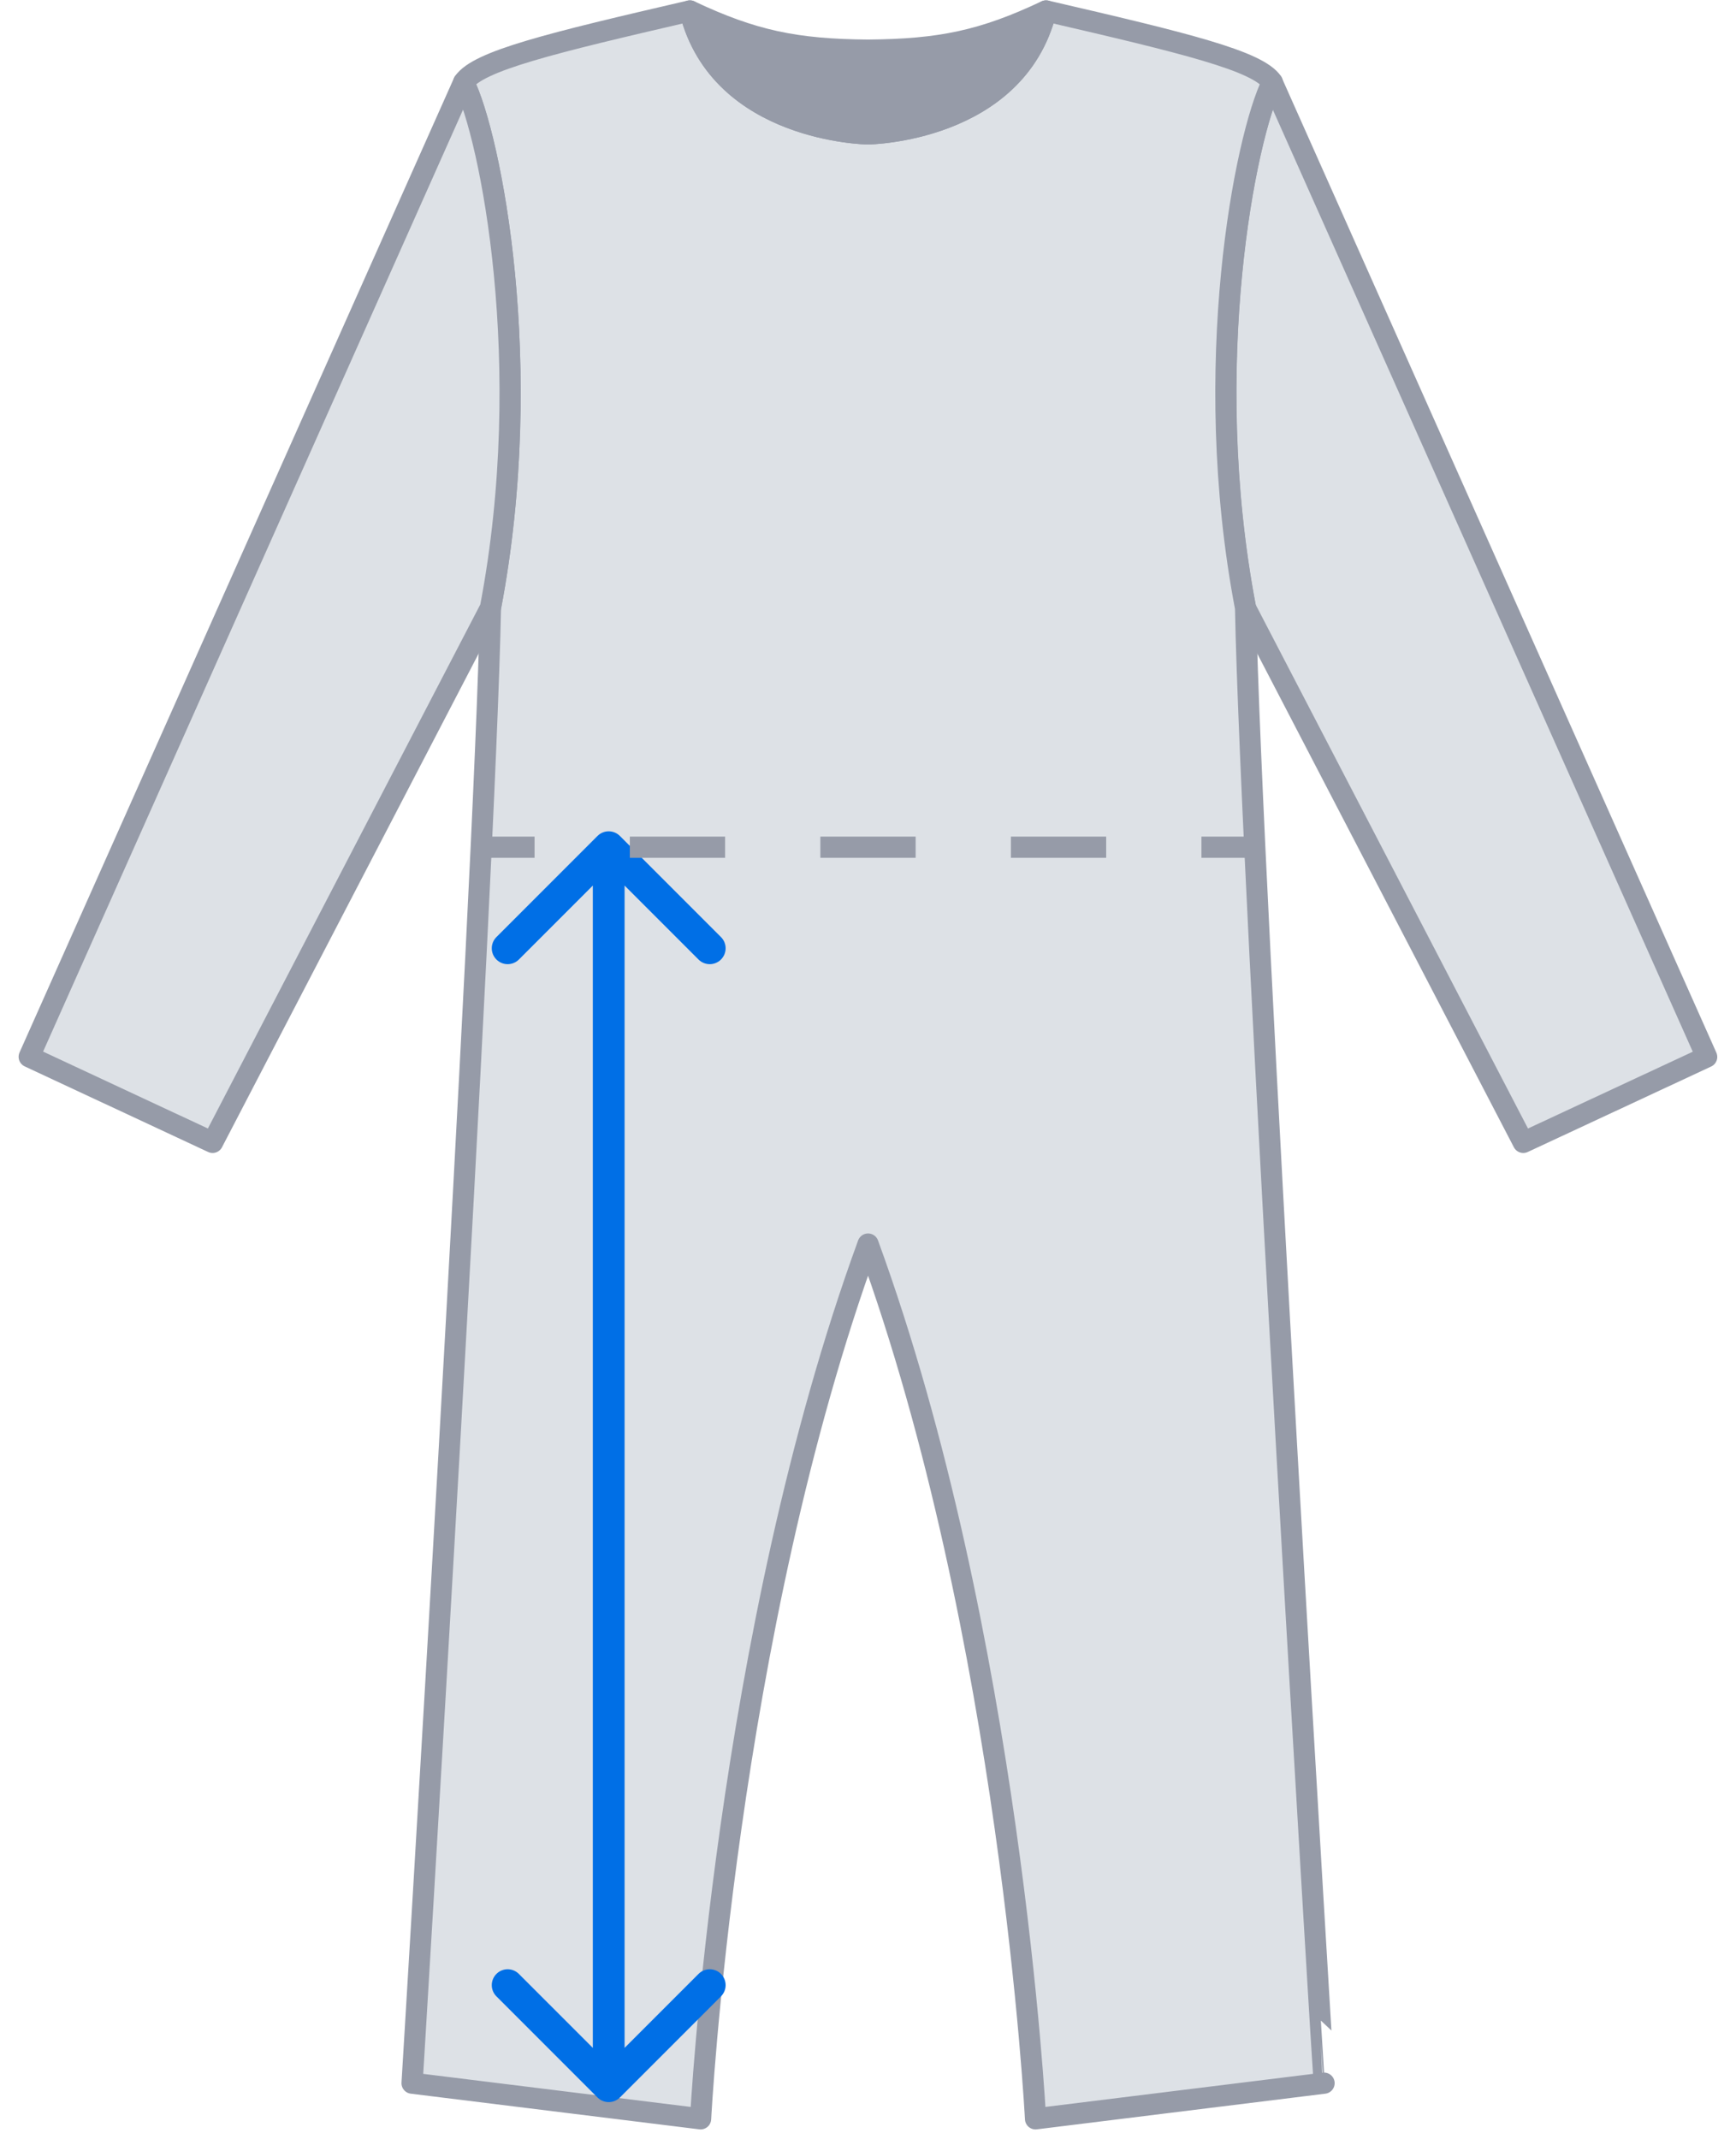 <svg width="82" height="101" id="ic" viewBox="0 0 82 101" fill="none" xmlns="http://www.w3.org/2000/svg">
<path d="M60.093 3.886C58.828 6.409 56.644 17.262 58.828 28.702L71.952 53.937L80.615 49.902L60.093 3.886Z" fill="#DDE1E6" stroke="#969BA8" stroke-miterlimit="10" stroke-linecap="round" stroke-linejoin="round"/>
<path d="M58.834 28.702C56.65 17.262 58.834 6.409 60.099 3.886C59.421 2.874 55.972 2.035 49.413 0.517C47.981 6.237 40.997 6.323 40.997 6.323C40.997 6.323 34.019 6.237 32.587 0.517C26.029 2.035 22.579 2.874 21.901 3.886C23.166 6.409 25.35 17.262 23.166 28.702C22.913 41.825 19.464 98.355 19.464 98.355L33.093 100.039C33.093 100.039 34.272 77.16 41.003 58.737C47.734 77.16 48.913 100.039 48.913 100.039L62.542 98.355C62.536 98.355 59.087 41.825 58.834 28.702Z" fill="#DDE1E6" stroke="#969BA8" stroke-miterlimit="10" stroke-linecap="round" stroke-linejoin="round"/>
<path d="M21.901 3.886C23.166 6.409 25.35 17.262 23.166 28.702L10.042 53.937L1.379 49.896L21.901 3.886Z" fill="#DDE1E6" stroke="#969BA8" stroke-miterlimit="10" stroke-linecap="round" stroke-linejoin="round"/>
<path d="M40.997 2.368C37.577 2.34 35.559 1.92 32.587 0.517C34.019 6.237 40.997 6.323 40.997 6.323C40.997 6.323 47.981 6.237 49.407 0.517C46.441 1.92 44.423 2.34 40.997 2.368Z" fill="#969BA8" stroke="#969BA8" stroke-miterlimit="10" stroke-linecap="round" stroke-linejoin="round"/>
<path d="M28.222 99.03C28.515 99.323 28.989 99.323 29.282 99.03L34.055 94.257C34.348 93.965 34.348 93.49 34.055 93.197C33.762 92.904 33.288 92.904 32.995 93.197L28.752 97.439L24.509 93.197C24.216 92.904 23.741 92.904 23.449 93.197C23.156 93.49 23.156 93.965 23.449 94.257L28.222 99.03ZM29.282 39.47C28.989 39.177 28.515 39.177 28.222 39.47L23.449 44.243C23.156 44.535 23.156 45.01 23.449 45.303C23.741 45.596 24.216 45.596 24.509 45.303L28.752 41.061L32.995 45.303C33.288 45.596 33.762 45.596 34.055 45.303C34.348 45.01 34.348 44.535 34.055 44.243L29.282 39.47ZM29.502 98.5V40H28.002V98.5H29.502Z" fill="#006FE6"/>
<path d="M23 40.5H25.25V39.5H23V40.5ZM29.75 40.5H34.25V39.5H29.75V40.5ZM38.75 40.5H43.25V39.5H38.75V40.5ZM47.75 40.5H52.25V39.5H47.75V40.5ZM56.75 40.5H59V39.5H56.75V40.5Z" fill="#969BA8"/>
</svg>
